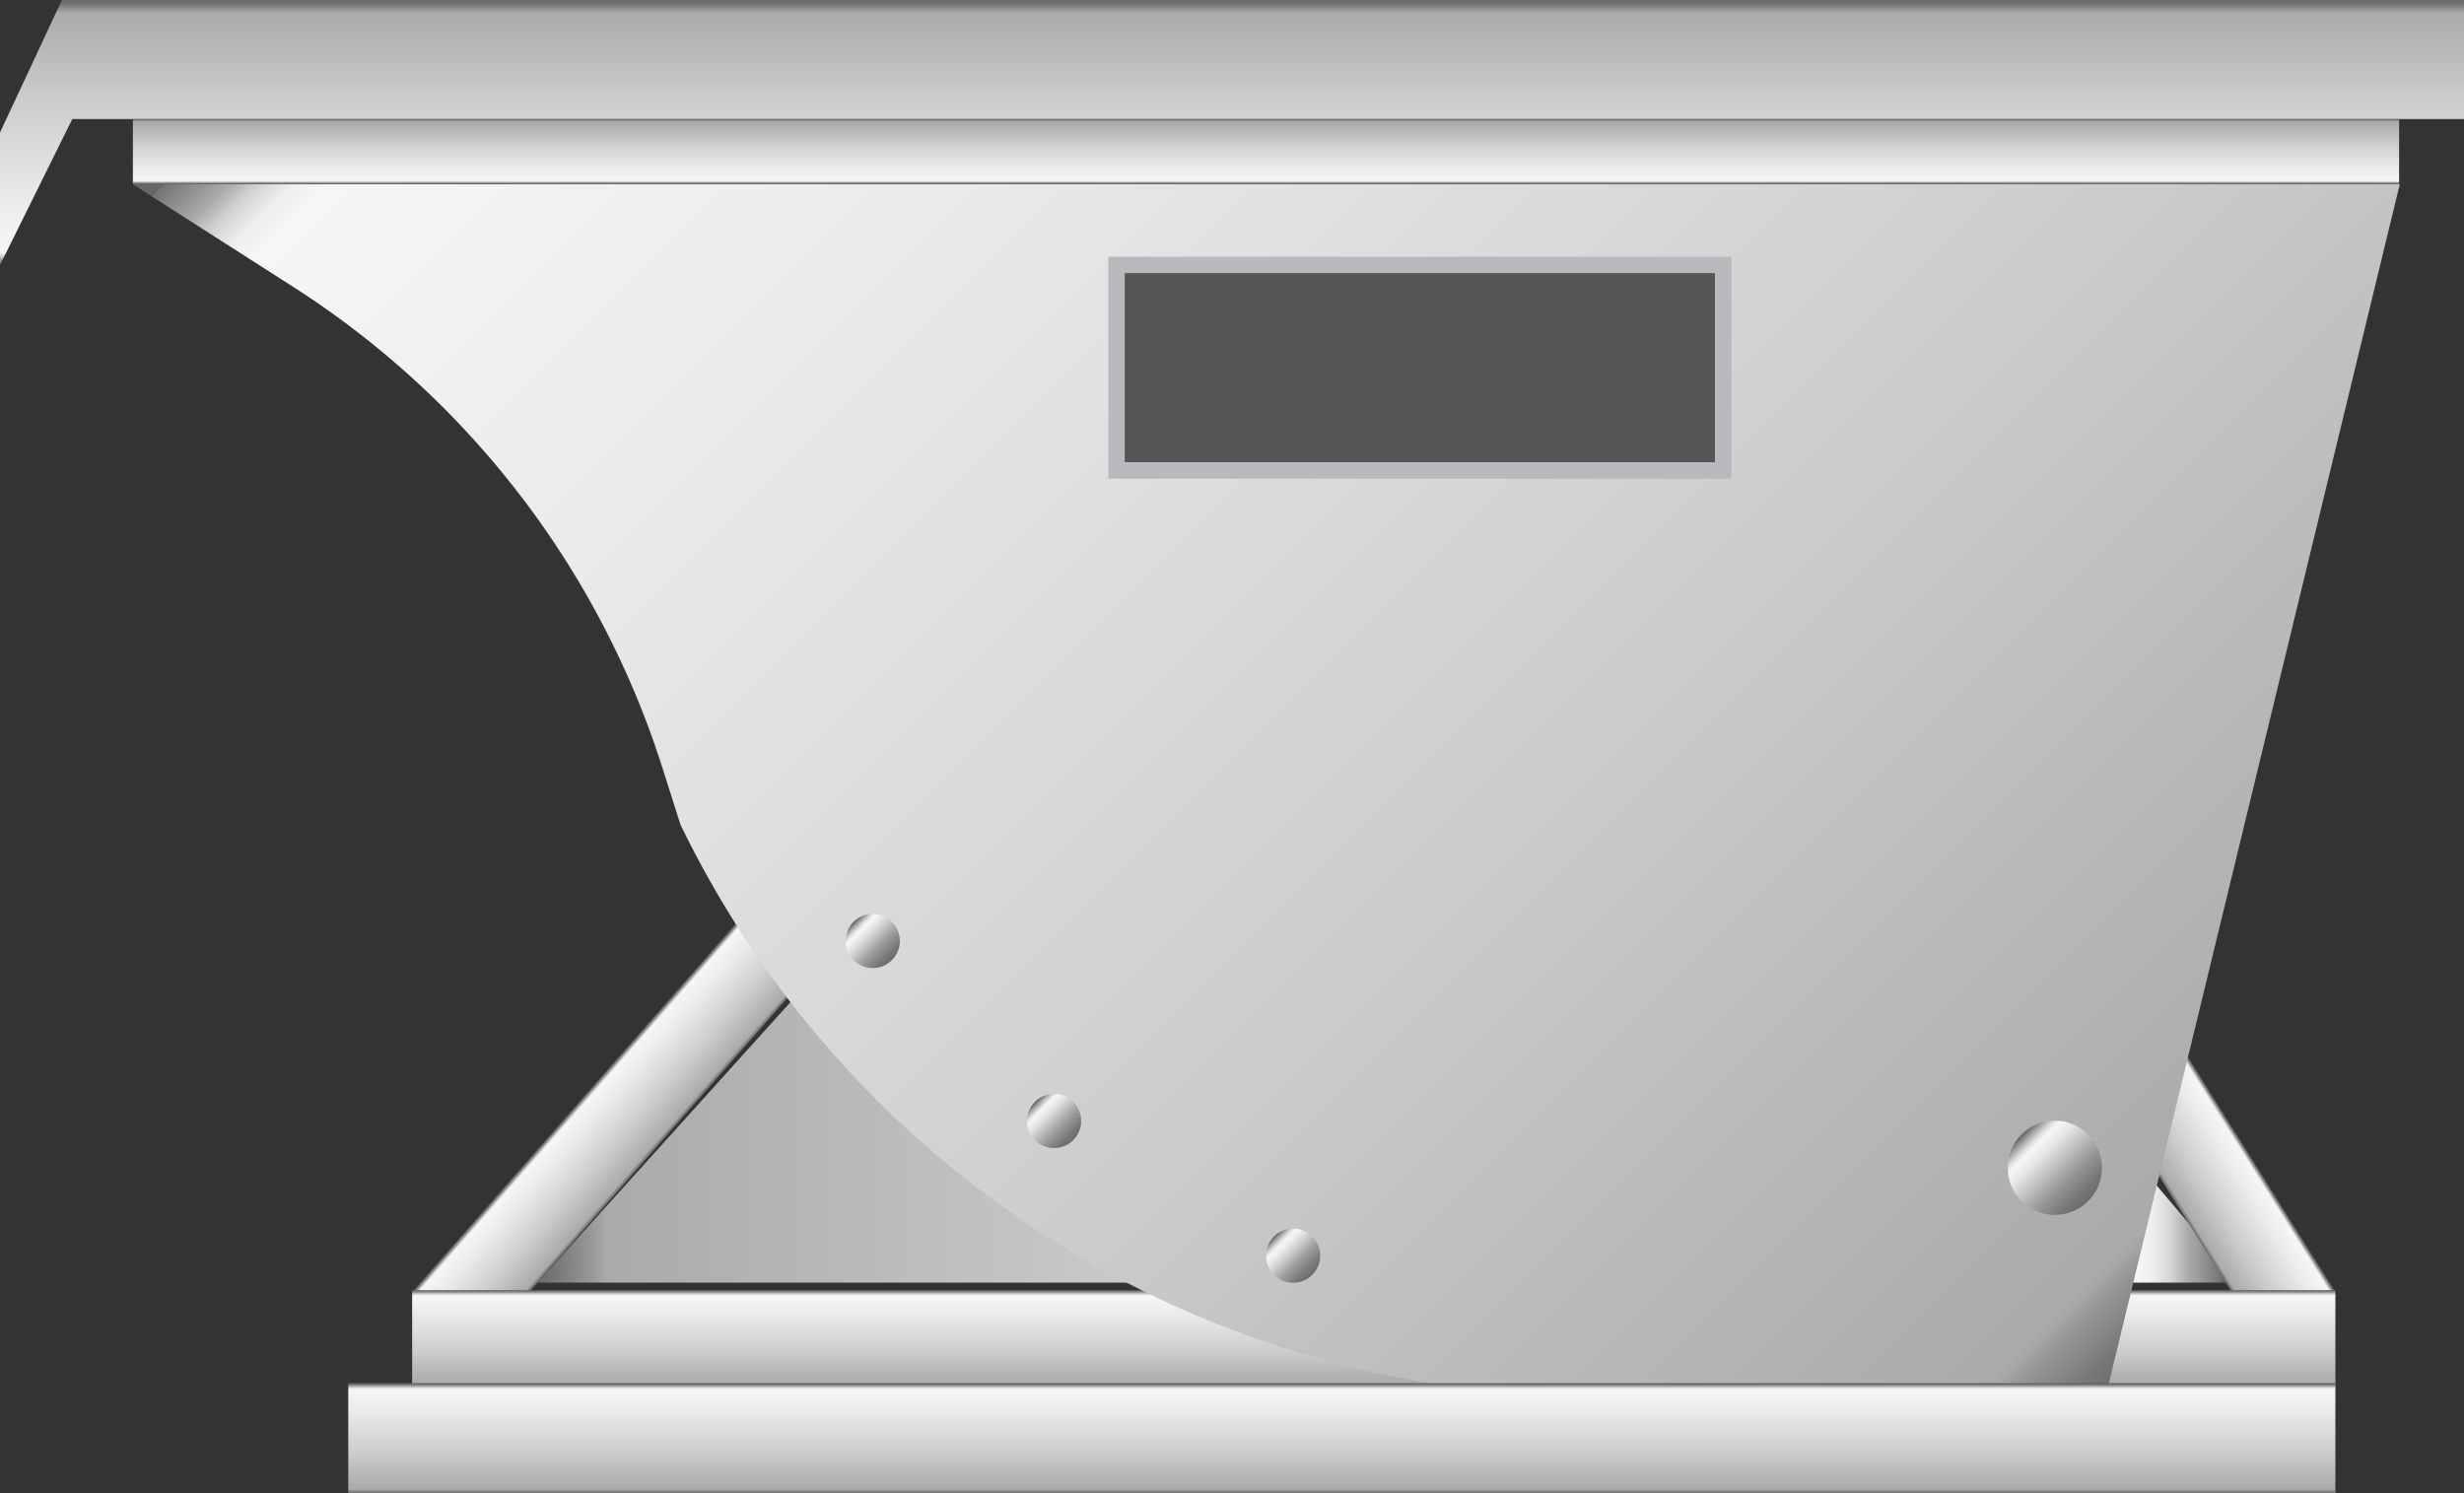 <svg xmlns="http://www.w3.org/2000/svg" xmlns:xlink="http://www.w3.org/1999/xlink" viewBox="0 0 150 90.91"><rect x="0" y="0" width="150" height="90.91" fill="#333333" stroke="none"/><defs><style>.cls-1{fill:url(#未命名的渐变_74);}.cls-2{fill:url(#未命名的渐变_74-2);}.cls-3{fill:url(#未命名的渐变_74-3);}.cls-4{fill:url(#未命名的渐变_74-4);}.cls-5{fill:url(#未命名的渐变_74-5);}.cls-6{fill:url(#未命名的渐变_74-6);}.cls-7{fill:url(#未命名的渐变_74-7);}.cls-8{fill:url(#未命名的渐变_67);}.cls-9{fill:url(#未命名的渐变_67-2);}.cls-10{fill:url(#未命名的渐变_67-3);}.cls-11{fill:url(#未命名的渐变_67-4);}.cls-12{fill:url(#未命名的渐变_74-8);}.cls-13{fill:#565656;stroke:#b9b8bc;stroke-miterlimit:10;}</style><linearGradient id="未命名的渐变_74" x1="32.72" y1="67.69" x2="136.3" y2="67.69" gradientUnits="userSpaceOnUse"><stop offset="0" stop-color="#6b6b6b"/><stop offset="0.01" stop-color="#767676"/><stop offset="0.03" stop-color="#959595"/><stop offset="0.04" stop-color="#aaa"/><stop offset="0.37" stop-color="#ccc"/><stop offset="0.74" stop-color="#eaeaea"/><stop offset="0.94" stop-color="#f6f6f6"/><stop offset="0.95" stop-color="#ededed"/><stop offset="0.96" stop-color="#d4d4d4"/><stop offset="0.97" stop-color="#ababab"/><stop offset="0.99" stop-color="#737373"/><stop offset="0.99" stop-color="#666"/></linearGradient><linearGradient id="未命名的渐变_74-2" x1="139.43" y1="57.86" x2="144.78" y2="57.86" gradientTransform="translate(-15.46 1.08)" xlink:href="#未命名的渐变_74"/><linearGradient id="未命名的渐变_74-3" x1="215.05" y1="77.81" x2="220.4" y2="77.81" gradientTransform="matrix(1, 0, 0, -1, -174.16, 139.5)" xlink:href="#未命名的渐变_74"/><linearGradient id="未命名的渐变_74-4" x1="75" y1="63.28" x2="75" y2="49.63" gradientTransform="matrix(1, 0, 0, -1.18, 0, 74.79)" xlink:href="#未命名的渐变_74"/><linearGradient id="未命名的渐变_74-5" x1="83.63" y1="84.5" x2="83.63" y2="78.55" xlink:href="#未命名的渐变_74"/><linearGradient id="未命名的渐变_74-6" x1="77.07" y1="7.25" x2="77.07" y2="11.22" xlink:href="#未命名的渐变_74"/><linearGradient id="未命名的渐变_74-7" x1="136.9" y1="76.28" x2="39.96" y2="-20.66" xlink:href="#未命名的渐变_74"/><linearGradient id="未命名的渐变_67" x1="54.29" y1="58.46" x2="51.96" y2="56.13" gradientUnits="userSpaceOnUse"><stop offset="0" stop-color="#6b6b6b"/><stop offset="0.11" stop-color="#767676"/><stop offset="0.3" stop-color="#959595"/><stop offset="0.41" stop-color="#aaa"/><stop offset="0.56" stop-color="#ccc"/><stop offset="0.71" stop-color="#eaeaea"/><stop offset="0.8" stop-color="#f6f6f6"/><stop offset="0.83" stop-color="#ededed"/><stop offset="0.87" stop-color="#d4d4d4"/><stop offset="0.92" stop-color="#ababab"/><stop offset="0.98" stop-color="#737373"/><stop offset="0.99" stop-color="#666"/></linearGradient><linearGradient id="未命名的渐变_67-2" x1="65.34" y1="69.41" x2="63.01" y2="67.08" xlink:href="#未命名的渐变_67"/><linearGradient id="未命名的渐变_67-3" x1="79.88" y1="77.61" x2="77.55" y2="75.28" xlink:href="#未命名的渐变_67"/><linearGradient id="未命名的渐变_67-4" x1="127.11" y1="73.12" x2="123.06" y2="69.07" xlink:href="#未命名的渐变_67"/><linearGradient id="未命名的渐变_74-8" x1="81.69" y1="90.94" x2="81.69" y2="84.21" xlink:href="#未命名的渐变_74"/></defs><title>IoT-Material Handling（物料运输）</title><g id="图层_12" data-name="图层 12"><polygon class="cls-1" points="120.08 58.94 51.48 57.29 32.72 78.09 136.3 78.09 120.08 58.94"/><rect class="cls-2" x="123.97" y="33.99" width="5.35" height="49.91" transform="translate(-11.96 76.34) rotate(-32.11)"/><rect class="cls-3" x="40.89" y="36.74" width="5.35" height="49.91" transform="translate(35.59 136.79) rotate(-138.71)"/><polygon class="cls-4" points="150 0 3.77 0 0 8.07 0 16.14 4.4 7.25 150 7.25 150 0"/><rect class="cls-5" x="25.09" y="78.55" width="117.08" height="5.95"/><rect class="cls-6" x="8.09" y="7.25" width="137.96" height="3.97"/><path class="cls-7" d="M128.19,85H97A61.72,61.72,0,0,1,41.43,50.22L40.31,46.7A54.26,54.26,0,0,0,17.87,17.48L8.09,11.22h138Z"/><circle class="cls-8" cx="53.13" cy="57.29" r="1.65"/><circle class="cls-9" cx="64.17" cy="68.25" r="1.65"/><circle class="cls-10" cx="78.72" cy="76.45" r="1.65"/><circle class="cls-11" cx="125.09" cy="71.1" r="2.87"/><rect class="cls-12" x="21.2" y="84.21" width="120.97" height="6.73"/><rect class="cls-13" x="67.97" y="16.13" width="36.93" height="12.51"/></g></svg>